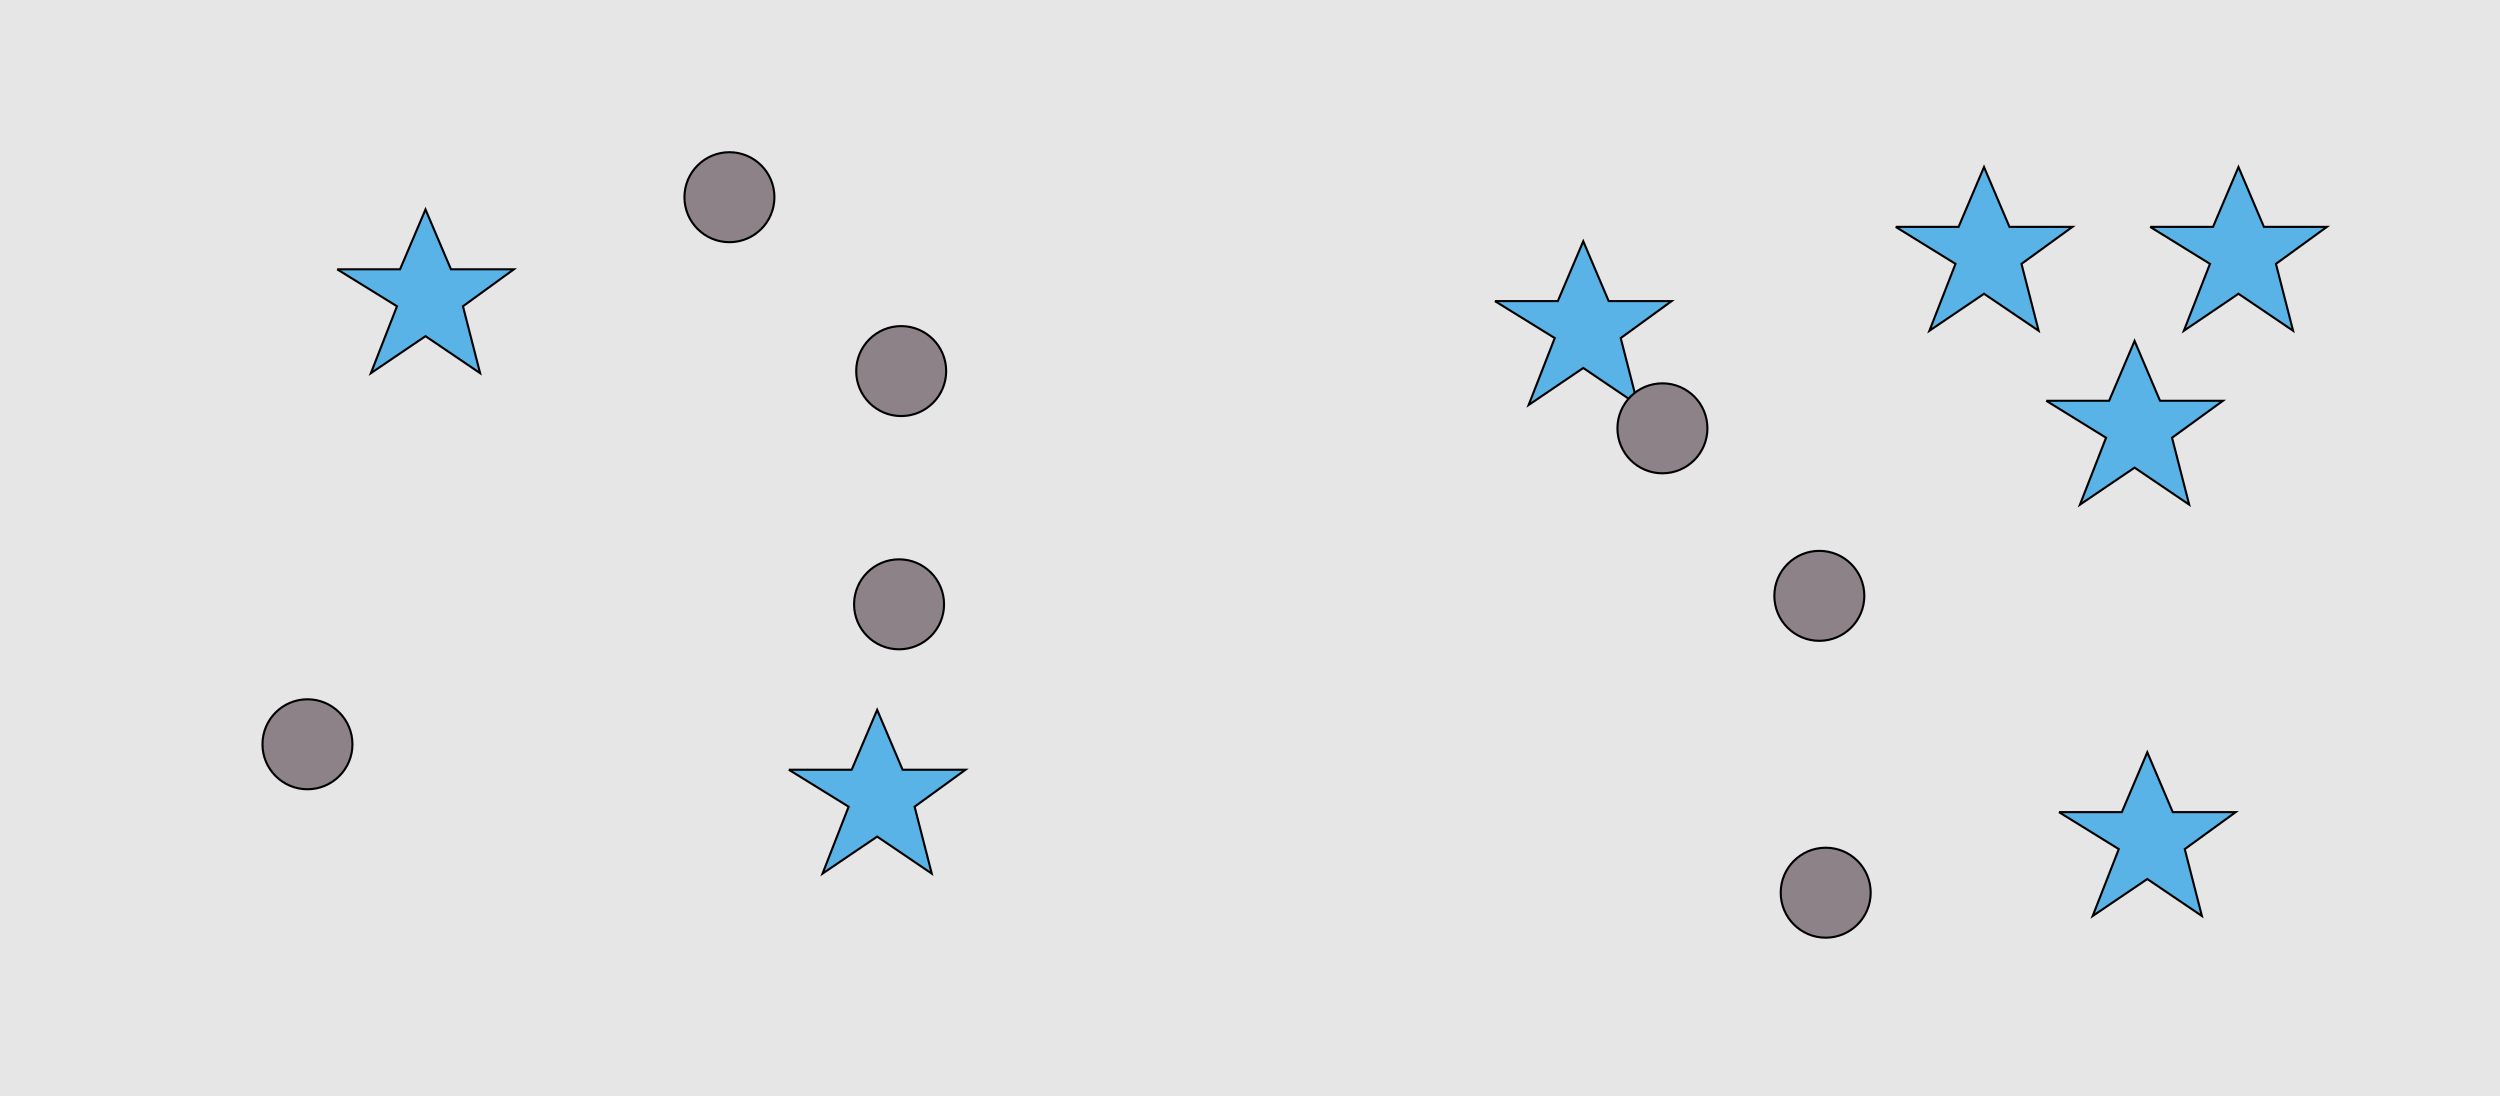 <?xml version="1.0" encoding="UTF-8"?>
<svg xmlns="http://www.w3.org/2000/svg" xmlns:xlink="http://www.w3.org/1999/xlink" width="1179pt" height="517pt" viewBox="0 0 1179 517" version="1.1">
<g id="surface956">
<rect x="0" y="0" width="1179" height="517" style="fill:rgb(90%,90%,90%);fill-opacity:1;stroke:none;"/>
<path style="fill-rule:nonzero;fill:rgb(55%,51%,53%);fill-opacity:1;stroke-width:1;stroke-linecap:butt;stroke-linejoin:miter;stroke:rgb(0%,0%,0%);stroke-opacity:1;stroke-miterlimit:10;" d="M 365.215 93 C 365.215 104.715 355.715 114.215 344 114.215 C 332.285 114.215 322.785 104.715 322.785 93 C 322.785 81.285 332.285 71.785 344 71.785 C 355.715 71.785 365.215 81.285 365.215 93 "/>
<path style="fill-rule:nonzero;fill:rgb(55%,51%,53%);fill-opacity:1;stroke-width:1;stroke-linecap:butt;stroke-linejoin:miter;stroke:rgb(0%,0%,0%);stroke-opacity:1;stroke-miterlimit:10;" d="M 166.215 351 C 166.215 362.715 156.715 372.215 145 372.215 C 133.285 372.215 123.785 362.715 123.785 351 C 123.785 339.285 133.285 329.785 145 329.785 C 156.715 329.785 166.215 339.285 166.215 351 "/>
<path style="fill-rule:nonzero;fill:rgb(55%,51%,53%);fill-opacity:1;stroke-width:1;stroke-linecap:butt;stroke-linejoin:miter;stroke:rgb(0%,0%,0%);stroke-opacity:1;stroke-miterlimit:10;" d="M 445.215 285 C 445.215 296.715 435.715 306.215 424 306.215 C 412.285 306.215 402.785 296.715 402.785 285 C 402.785 273.285 412.285 263.785 424 263.785 C 435.715 263.785 445.215 273.285 445.215 285 "/>
<path style="fill-rule:nonzero;fill:rgb(35%,70%,90%);fill-opacity:1;stroke-width:1;stroke-linecap:butt;stroke-linejoin:miter;stroke:rgb(0%,0%,0%);stroke-opacity:1;stroke-miterlimit:10;" d="M 372 363 L 401.664 363 L 413.664 334.785 L 425.664 363 L 455.332 363 L 431.332 380.438 L 439.418 411.98 L 413.664 394.543 L 387.914 411.98 L 400.215 380.438 L 372 363 "/>
<path style="fill-rule:nonzero;fill:rgb(55%,51%,53%);fill-opacity:1;stroke-width:1;stroke-linecap:butt;stroke-linejoin:miter;stroke:rgb(0%,0%,0%);stroke-opacity:1;stroke-miterlimit:10;" d="M 446.215 175 C 446.215 186.715 436.715 196.215 425 196.215 C 413.285 196.215 403.785 186.715 403.785 175 C 403.785 163.285 413.285 153.785 425 153.785 C 436.715 153.785 446.215 163.285 446.215 175 "/>
<path style="fill-rule:nonzero;fill:rgb(35%,70%,90%);fill-opacity:1;stroke-width:1;stroke-linecap:butt;stroke-linejoin:miter;stroke:rgb(0%,0%,0%);stroke-opacity:1;stroke-miterlimit:10;" d="M 159 127 L 188.664 127 L 200.664 98.785 L 212.664 127 L 242.332 127 L 218.332 144.438 L 226.418 175.98 L 200.664 158.543 L 174.914 175.98 L 187.215 144.438 L 159 127 "/>
<path style="fill-rule:nonzero;fill:rgb(55%,51%,53%);fill-opacity:1;stroke-width:1;stroke-linecap:butt;stroke-linejoin:miter;stroke:rgb(0%,0%,0%);stroke-opacity:1;stroke-miterlimit:10;" d="M 879.215 281 C 879.215 292.715 869.715 302.215 858 302.215 C 846.285 302.215 836.785 292.715 836.785 281 C 836.785 269.285 846.285 259.785 858 259.785 C 869.715 259.785 879.215 269.285 879.215 281 "/>
<path style="fill-rule:nonzero;fill:rgb(35%,70%,90%);fill-opacity:1;stroke-width:1;stroke-linecap:butt;stroke-linejoin:miter;stroke:rgb(0%,0%,0%);stroke-opacity:1;stroke-miterlimit:10;" d="M 971 383 L 1000.664 383 L 1012.664 354.785 L 1024.664 383 L 1054.332 383 L 1030.332 400.438 L 1038.418 431.98 L 1012.664 414.543 L 986.914 431.98 L 999.215 400.438 L 971 383 "/>
<path style="fill-rule:nonzero;fill:rgb(35%,70%,90%);fill-opacity:1;stroke-width:1;stroke-linecap:butt;stroke-linejoin:miter;stroke:rgb(0%,0%,0%);stroke-opacity:1;stroke-miterlimit:10;" d="M 705 142 L 734.664 142 L 746.664 113.785 L 758.664 142 L 788.332 142 L 764.332 159.438 L 772.418 190.98 L 746.664 173.543 L 720.914 190.98 L 733.215 159.438 L 705 142 "/>
<path style="fill-rule:nonzero;fill:rgb(55%,51%,53%);fill-opacity:1;stroke-width:1;stroke-linecap:butt;stroke-linejoin:miter;stroke:rgb(0%,0%,0%);stroke-opacity:1;stroke-miterlimit:10;" d="M 805.215 202 C 805.215 213.715 795.715 223.215 784 223.215 C 772.285 223.215 762.785 213.715 762.785 202 C 762.785 190.285 772.285 180.785 784 180.785 C 795.715 180.785 805.215 190.285 805.215 202 "/>
<path style="fill-rule:nonzero;fill:rgb(35%,70%,90%);fill-opacity:1;stroke-width:1;stroke-linecap:butt;stroke-linejoin:miter;stroke:rgb(0%,0%,0%);stroke-opacity:1;stroke-miterlimit:10;" d="M 894 107 L 923.664 107 L 935.664 78.785 L 947.664 107 L 977.332 107 L 953.332 124.438 L 961.418 155.98 L 935.664 138.543 L 909.914 155.98 L 922.215 124.438 L 894 107 "/>
<path style="fill-rule:nonzero;fill:rgb(55%,51%,53%);fill-opacity:1;stroke-width:1;stroke-linecap:butt;stroke-linejoin:miter;stroke:rgb(0%,0%,0%);stroke-opacity:1;stroke-miterlimit:10;" d="M 882.215 421 C 882.215 432.715 872.715 442.215 861 442.215 C 849.285 442.215 839.785 432.715 839.785 421 C 839.785 409.285 849.285 399.785 861 399.785 C 872.715 399.785 882.215 409.285 882.215 421 "/>
<path style="fill-rule:nonzero;fill:rgb(35%,70%,90%);fill-opacity:1;stroke-width:1;stroke-linecap:butt;stroke-linejoin:miter;stroke:rgb(0%,0%,0%);stroke-opacity:1;stroke-miterlimit:10;" d="M 1014 107 L 1043.664 107 L 1055.664 78.785 L 1067.664 107 L 1097.332 107 L 1073.332 124.438 L 1081.418 155.98 L 1055.664 138.543 L 1029.914 155.98 L 1042.215 124.438 L 1014 107 "/>
<path style="fill-rule:nonzero;fill:rgb(35%,70%,90%);fill-opacity:1;stroke-width:1;stroke-linecap:butt;stroke-linejoin:miter;stroke:rgb(0%,0%,0%);stroke-opacity:1;stroke-miterlimit:10;" d="M 965 189 L 994.664 189 L 1006.664 160.785 L 1018.664 189 L 1048.332 189 L 1024.332 206.438 L 1032.418 237.98 L 1006.664 220.543 L 980.914 237.98 L 993.215 206.438 L 965 189 "/>
</g>
</svg>
